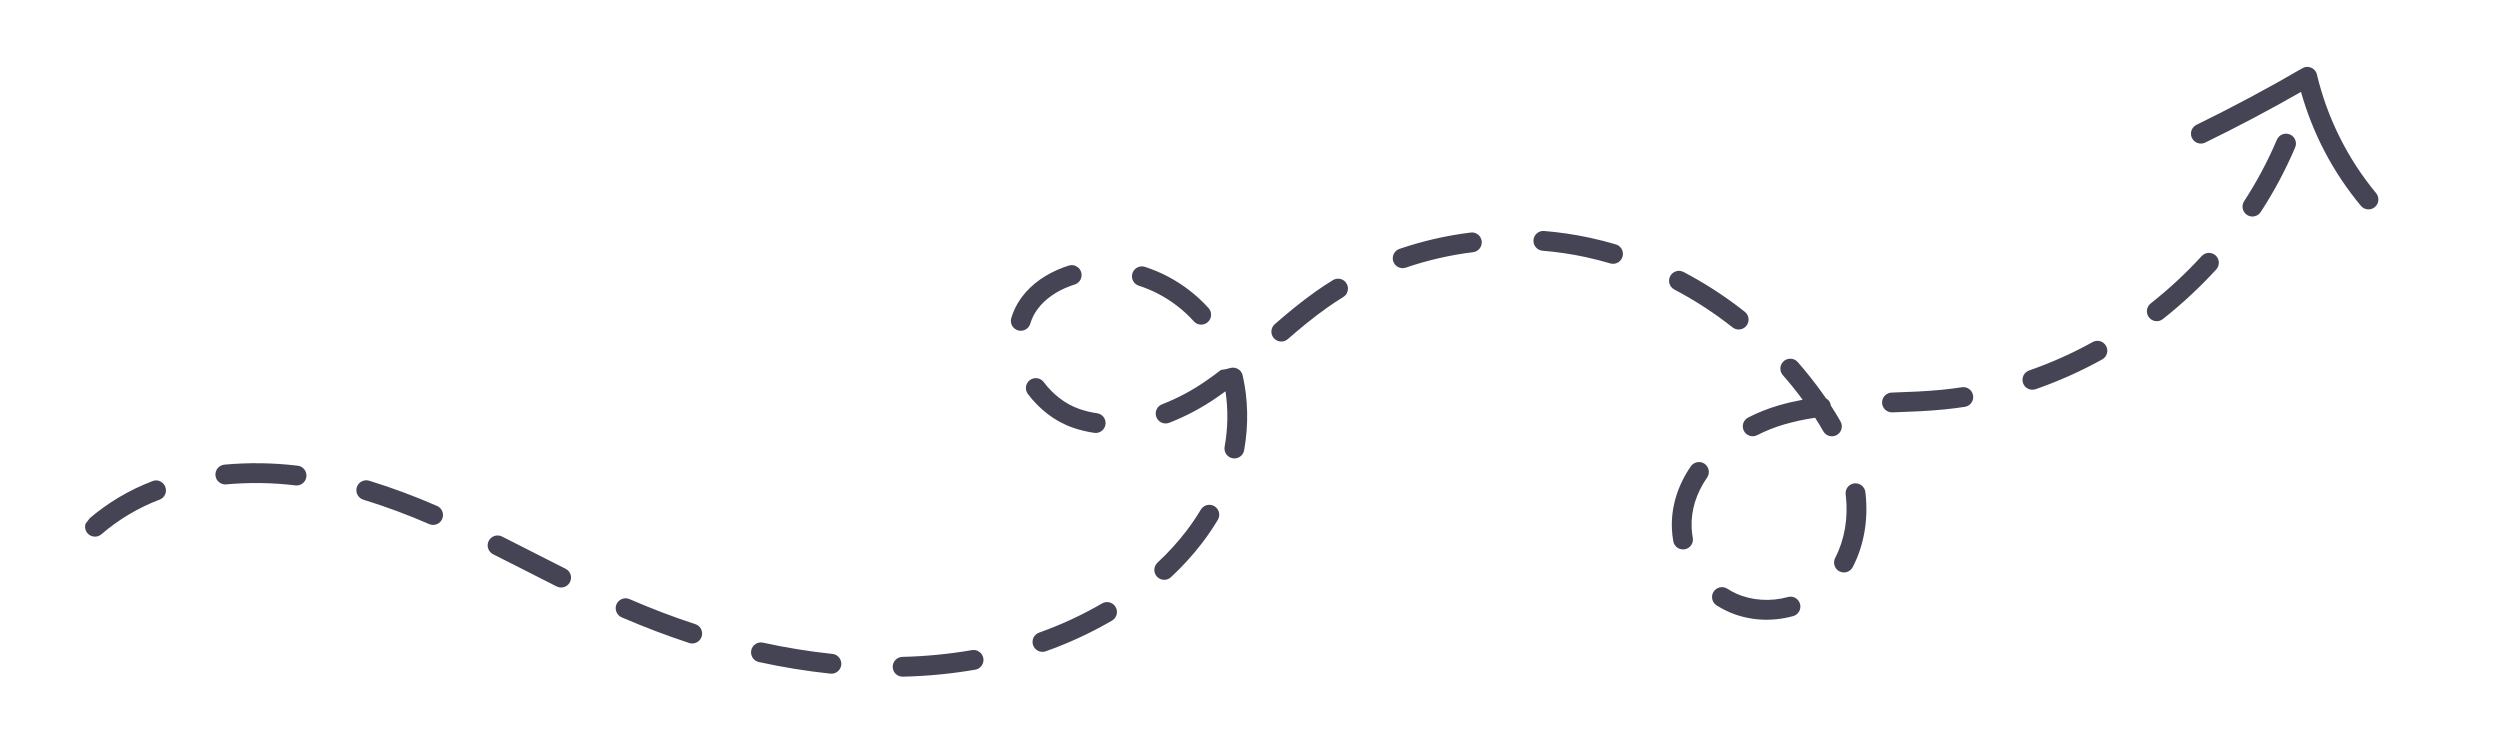 <svg xmlns="http://www.w3.org/2000/svg" xmlns:xlink="http://www.w3.org/1999/xlink" width="500" zoomAndPan="magnify" viewBox="0 0 375 112.5" height="150" preserveAspectRatio="xMidYMid meet" version="1.0"><defs><clipPath id="5928170c84"><path d="M 12 20 L 345 20 L 345 102 L 12 102 Z M 12 20 " clip-rule="nonzero"/></clipPath><clipPath id="0465d1bf7e"><path d="M 206.156 227.699 L 12.172 79.422 L 169.062 -125.836 L 363.051 22.441 Z M 206.156 227.699 " clip-rule="nonzero"/></clipPath><clipPath id="fe689eb4f8"><path d="M 206.156 227.699 L 12.172 79.422 L 169.062 -125.836 L 363.051 22.441 Z M 206.156 227.699 " clip-rule="nonzero"/></clipPath><clipPath id="fb825ba574"><path d="M 328 10 L 357 10 L 357 32 L 328 32 Z M 328 10 " clip-rule="nonzero"/></clipPath><clipPath id="c54632188a"><path d="M 206.156 227.699 L 12.172 79.422 L 169.062 -125.836 L 363.051 22.441 Z M 206.156 227.699 " clip-rule="nonzero"/></clipPath><clipPath id="d5c4c35456"><path d="M 206.156 227.699 L 12.172 79.422 L 169.062 -125.836 L 363.051 22.441 Z M 206.156 227.699 " clip-rule="nonzero"/></clipPath><clipPath id="f82dad1c23"><path d="M 370 101 L 374.168 101 L 374.168 112.004 L 370 112.004 Z M 370 101 " clip-rule="nonzero"/></clipPath></defs><g clip-path="url(#5928170c84)"><g clip-path="url(#0465d1bf7e)"><g clip-path="url(#fe689eb4f8)"><path fill="#445" d="M 343.809 20.359 C 344.078 20.562 344.254 20.832 344.34 21.16 C 344.43 21.488 344.406 21.809 344.273 22.117 C 342.836 25.488 341.121 28.707 339.125 31.777 C 339.023 31.945 338.887 32.09 338.727 32.203 C 338.562 32.32 338.383 32.398 338.188 32.445 C 337.992 32.488 337.797 32.492 337.602 32.457 C 337.406 32.422 337.223 32.348 337.055 32.242 C 336.887 32.133 336.746 31.996 336.637 31.828 C 336.523 31.664 336.445 31.484 336.406 31.289 C 336.367 31.094 336.367 30.898 336.406 30.699 C 336.445 30.504 336.523 30.324 336.633 30.16 C 338.535 27.234 340.168 24.168 341.535 20.957 C 341.613 20.777 341.723 20.617 341.863 20.477 C 342.004 20.34 342.164 20.234 342.348 20.16 C 342.531 20.086 342.723 20.051 342.918 20.051 C 343.113 20.055 343.305 20.094 343.484 20.168 C 343.602 20.219 343.707 20.281 343.809 20.359 Z M 332.238 38.234 C 332.273 38.262 332.309 38.289 332.344 38.316 C 332.488 38.449 332.602 38.605 332.688 38.781 C 332.77 38.961 332.816 39.148 332.824 39.344 C 332.832 39.543 332.805 39.734 332.738 39.918 C 332.668 40.105 332.57 40.27 332.438 40.414 C 329.969 43.109 327.301 45.59 324.434 47.855 C 324.281 47.98 324.109 48.066 323.918 48.121 C 323.73 48.176 323.535 48.188 323.34 48.168 C 323.145 48.145 322.961 48.082 322.789 47.988 C 322.617 47.891 322.469 47.766 322.348 47.609 C 322.227 47.457 322.137 47.285 322.086 47.094 C 322.031 46.906 322.016 46.711 322.039 46.516 C 322.062 46.32 322.121 46.137 322.219 45.965 C 322.312 45.793 322.438 45.645 322.594 45.523 C 325.336 43.363 327.887 40.992 330.246 38.418 C 330.371 38.281 330.52 38.172 330.684 38.09 C 330.852 38.008 331.027 37.957 331.211 37.941 C 331.398 37.922 331.578 37.941 331.758 37.992 C 331.938 38.043 332.098 38.125 332.246 38.238 Z M 315.516 51.434 C 315.68 51.559 315.812 51.715 315.914 51.895 C 316.008 52.066 316.066 52.25 316.09 52.445 C 316.113 52.645 316.094 52.836 316.039 53.023 C 315.984 53.215 315.898 53.387 315.773 53.539 C 315.652 53.695 315.504 53.816 315.332 53.914 C 312.129 55.688 308.801 57.172 305.348 58.379 C 305.16 58.441 304.969 58.469 304.77 58.457 C 304.574 58.445 304.387 58.398 304.211 58.312 C 304.031 58.227 303.879 58.109 303.746 57.961 C 303.617 57.812 303.52 57.648 303.453 57.461 C 303.391 57.273 303.363 57.082 303.375 56.887 C 303.387 56.691 303.434 56.504 303.52 56.324 C 303.605 56.148 303.723 55.996 303.871 55.863 C 304.02 55.734 304.184 55.633 304.371 55.57 C 307.668 54.422 310.84 53.004 313.895 51.312 C 314.156 51.168 314.434 51.109 314.73 51.129 C 315.027 51.152 315.293 51.254 315.527 51.438 Z M 295.398 58.379 C 295.633 58.559 295.801 58.789 295.898 59.07 C 295.996 59.352 296.008 59.637 295.934 59.926 C 295.859 60.215 295.711 60.457 295.492 60.656 C 295.27 60.859 295.012 60.98 294.719 61.027 C 293.703 61.18 292.68 61.312 291.664 61.414 C 289.09 61.668 286.516 61.766 283.883 61.855 C 283.684 61.867 283.488 61.84 283.301 61.77 C 283.109 61.703 282.941 61.602 282.793 61.469 C 282.648 61.332 282.531 61.176 282.445 60.992 C 282.363 60.812 282.316 60.621 282.312 60.422 C 282.305 60.219 282.336 60.027 282.41 59.84 C 282.48 59.652 282.586 59.488 282.723 59.344 C 282.863 59.199 283.023 59.086 283.207 59.008 C 283.391 58.926 283.582 58.887 283.785 58.887 C 286.367 58.801 288.887 58.703 291.371 58.457 C 292.332 58.359 293.309 58.234 294.27 58.09 C 294.688 58.023 295.066 58.121 295.402 58.379 Z M 260.957 46.176 C 261.215 46.371 261.469 46.57 261.723 46.773 C 261.875 46.895 262 47.039 262.098 47.211 C 262.195 47.387 262.254 47.57 262.277 47.766 C 262.301 47.961 262.285 48.152 262.23 48.344 C 262.18 48.535 262.09 48.707 261.969 48.859 C 261.848 49.016 261.699 49.141 261.527 49.238 C 261.355 49.332 261.168 49.395 260.973 49.414 C 260.777 49.438 260.586 49.422 260.395 49.367 C 260.207 49.316 260.035 49.227 259.879 49.105 C 257.145 46.941 254.238 45.051 251.152 43.43 C 250.977 43.336 250.828 43.215 250.703 43.062 C 250.574 42.914 250.484 42.742 250.426 42.555 C 250.367 42.367 250.348 42.176 250.363 41.977 C 250.383 41.781 250.438 41.598 250.527 41.422 C 250.621 41.246 250.742 41.098 250.891 40.973 C 251.043 40.844 251.215 40.754 251.402 40.695 C 251.59 40.637 251.781 40.613 251.98 40.633 C 252.176 40.652 252.359 40.707 252.535 40.797 C 255.496 42.355 258.305 44.148 260.965 46.18 Z M 269.449 54.113 C 269.527 54.172 269.598 54.242 269.664 54.316 C 270.961 55.797 272.195 57.352 273.332 58.941 C 273.527 59.211 273.715 59.48 273.895 59.746 C 274.324 59.988 274.57 60.355 274.633 60.848 C 275.156 61.652 275.645 62.449 276.082 63.227 C 276.18 63.398 276.238 63.582 276.266 63.777 C 276.289 63.973 276.273 64.164 276.219 64.355 C 276.168 64.547 276.082 64.719 275.961 64.875 C 275.836 65.027 275.691 65.156 275.52 65.254 C 275.348 65.348 275.164 65.41 274.969 65.434 C 274.773 65.457 274.578 65.441 274.391 65.391 C 274.199 65.336 274.027 65.25 273.871 65.129 C 273.719 65.008 273.59 64.859 273.492 64.688 C 273.121 64.027 272.711 63.344 272.266 62.66 C 270.707 62.891 269.172 63.223 267.656 63.656 C 266.254 64.062 264.898 64.598 263.594 65.266 C 263.418 65.355 263.23 65.41 263.031 65.43 C 262.836 65.445 262.641 65.426 262.453 65.363 C 262.262 65.305 262.094 65.211 261.941 65.082 C 261.789 64.953 261.668 64.801 261.578 64.621 C 261.488 64.445 261.438 64.258 261.422 64.059 C 261.406 63.863 261.43 63.668 261.492 63.48 C 261.555 63.293 261.652 63.121 261.781 62.973 C 261.914 62.824 262.066 62.703 262.246 62.617 C 263.719 61.863 265.246 61.258 266.836 60.801 C 267.969 60.469 269.148 60.195 270.398 59.961 C 269.465 58.695 268.469 57.457 267.426 56.273 C 267.305 56.133 267.211 55.977 267.148 55.805 C 267.086 55.633 267.055 55.453 267.055 55.27 C 267.059 55.082 267.094 54.906 267.164 54.734 C 267.234 54.562 267.328 54.41 267.457 54.277 C 267.582 54.141 267.727 54.035 267.895 53.953 C 268.059 53.871 268.234 53.824 268.418 53.809 C 268.602 53.793 268.781 53.812 268.961 53.863 C 269.137 53.918 269.301 54 269.445 54.109 Z M 242.855 36.902 C 243.141 37.121 243.32 37.402 243.402 37.754 C 243.48 38.102 243.438 38.438 243.277 38.758 C 243.113 39.074 242.867 39.305 242.539 39.449 C 242.211 39.59 241.875 39.609 241.531 39.508 C 240.312 39.148 239.07 38.824 237.836 38.562 C 235.691 38.102 233.523 37.781 231.336 37.605 C 231.145 37.582 230.965 37.523 230.793 37.434 C 230.625 37.34 230.477 37.223 230.355 37.07 C 230.234 36.922 230.145 36.758 230.086 36.574 C 230.027 36.391 230.008 36.199 230.02 36.008 C 230.035 35.816 230.086 35.633 230.176 35.461 C 230.262 35.289 230.375 35.141 230.52 35.012 C 230.664 34.883 230.828 34.789 231.012 34.727 C 231.191 34.66 231.379 34.633 231.574 34.645 C 233.891 34.832 236.188 35.168 238.461 35.66 C 239.766 35.941 241.082 36.277 242.371 36.66 C 242.551 36.711 242.715 36.793 242.863 36.906 Z M 279.227 72.805 C 279.559 73.059 279.75 73.391 279.801 73.801 C 279.809 73.891 279.816 73.977 279.832 74.066 C 280.27 77.938 279.59 81.844 277.91 85.066 C 277.82 85.242 277.699 85.395 277.547 85.52 C 277.398 85.648 277.227 85.738 277.039 85.801 C 276.852 85.859 276.66 85.879 276.465 85.863 C 276.266 85.844 276.082 85.793 275.906 85.699 C 275.73 85.609 275.582 85.488 275.453 85.336 C 275.328 85.188 275.234 85.016 275.176 84.828 C 275.117 84.641 275.094 84.449 275.113 84.254 C 275.129 84.055 275.184 83.871 275.273 83.695 C 276.684 80.988 277.25 77.691 276.879 74.406 L 276.852 74.172 C 276.812 73.871 276.859 73.59 276.992 73.324 C 277.129 73.055 277.324 72.844 277.582 72.695 C 277.844 72.547 278.121 72.484 278.422 72.504 C 278.719 72.523 278.988 72.625 279.227 72.805 Z M 221.68 35.172 C 221.918 35.355 222.086 35.59 222.184 35.875 C 222.281 36.16 222.289 36.449 222.211 36.742 C 222.133 37.031 221.977 37.277 221.75 37.477 C 221.523 37.672 221.258 37.789 220.961 37.828 C 217.508 38.254 214.141 39.027 210.852 40.152 C 210.668 40.215 210.477 40.234 210.281 40.219 C 210.09 40.203 209.906 40.152 209.73 40.066 C 209.559 39.98 209.406 39.863 209.277 39.715 C 209.152 39.57 209.055 39.406 208.992 39.219 C 208.93 39.035 208.902 38.848 208.914 38.652 C 208.926 38.461 208.973 38.273 209.059 38.098 C 209.141 37.922 209.254 37.77 209.398 37.641 C 209.543 37.508 209.703 37.41 209.887 37.344 C 213.371 36.152 216.941 35.332 220.598 34.883 C 221 34.828 221.363 34.926 221.688 35.176 Z M 255.742 69.609 C 255.895 69.727 256.02 69.867 256.117 70.027 C 256.215 70.191 256.277 70.367 256.309 70.559 C 256.336 70.746 256.332 70.934 256.289 71.117 C 256.246 71.305 256.172 71.477 256.062 71.633 C 254.418 74.023 253.637 76.551 253.746 79.152 C 253.766 79.656 253.824 80.16 253.914 80.656 C 253.953 80.852 253.949 81.047 253.91 81.238 C 253.867 81.43 253.793 81.609 253.68 81.77 C 253.57 81.934 253.43 82.07 253.266 82.176 C 253.102 82.285 252.922 82.355 252.727 82.391 C 252.535 82.426 252.34 82.426 252.148 82.383 C 251.953 82.344 251.777 82.27 251.613 82.156 C 251.453 82.047 251.316 81.906 251.211 81.742 C 251.102 81.578 251.031 81.398 250.996 81.203 C 250.879 80.566 250.809 79.922 250.785 79.273 C 250.652 76.062 251.637 72.836 253.625 69.945 C 253.738 69.785 253.875 69.648 254.043 69.543 C 254.207 69.434 254.387 69.363 254.578 69.328 C 254.773 69.293 254.965 69.297 255.16 69.336 C 255.352 69.379 255.527 69.453 255.691 69.566 Z M 269.48 89.809 C 269.703 89.98 269.863 90.195 269.961 90.461 C 270.062 90.723 270.082 90.992 270.031 91.266 C 269.977 91.543 269.855 91.785 269.664 91.988 C 269.477 92.195 269.246 92.34 268.977 92.414 C 265.688 93.324 262.23 93.094 259.242 91.754 C 258.633 91.48 258.051 91.168 257.492 90.809 C 257.324 90.703 257.184 90.57 257.07 90.406 C 256.957 90.246 256.883 90.07 256.84 89.879 C 256.797 89.684 256.793 89.492 256.824 89.297 C 256.859 89.102 256.93 88.922 257.035 88.758 C 257.141 88.59 257.277 88.453 257.438 88.34 C 257.598 88.227 257.773 88.148 257.969 88.105 C 258.16 88.062 258.352 88.059 258.547 88.094 C 258.742 88.125 258.922 88.195 259.086 88.301 C 259.523 88.582 259.977 88.832 260.449 89.043 C 262.777 90.086 265.594 90.273 268.18 89.555 C 268.652 89.422 269.086 89.504 269.48 89.805 Z M 201.613 42.109 C 201.711 42.184 201.797 42.266 201.871 42.359 C 201.945 42.453 202.008 42.559 202.059 42.668 C 202.109 42.777 202.148 42.891 202.172 43.008 C 202.195 43.125 202.203 43.246 202.195 43.367 C 202.188 43.488 202.168 43.605 202.133 43.723 C 202.098 43.836 202.051 43.945 201.988 44.051 C 201.926 44.152 201.855 44.25 201.77 44.336 C 201.684 44.418 201.59 44.496 201.488 44.559 C 200.691 45.047 199.898 45.566 199.141 46.102 C 196.941 47.645 194.887 49.375 193.168 50.867 C 193.02 50.996 192.852 51.094 192.664 51.156 C 192.477 51.215 192.285 51.242 192.09 51.227 C 191.895 51.215 191.707 51.16 191.531 51.074 C 191.355 50.984 191.203 50.867 191.074 50.719 C 190.941 50.57 190.848 50.402 190.785 50.215 C 190.723 50.027 190.699 49.836 190.711 49.641 C 190.727 49.441 190.777 49.254 190.867 49.078 C 190.953 48.902 191.074 48.75 191.223 48.621 C 192.996 47.082 195.125 45.289 197.43 43.668 C 198.246 43.094 199.086 42.539 199.934 42.023 C 200.195 41.863 200.48 41.789 200.789 41.805 C 201.094 41.82 201.371 41.922 201.617 42.109 Z M 178.332 43.492 C 179.391 44.301 180.371 45.203 181.266 46.195 C 181.402 46.34 181.504 46.504 181.574 46.691 C 181.645 46.879 181.672 47.074 181.664 47.273 C 181.656 47.473 181.609 47.66 181.527 47.844 C 181.441 48.023 181.324 48.18 181.176 48.312 C 181.027 48.449 180.859 48.547 180.672 48.613 C 180.48 48.68 180.289 48.707 180.09 48.691 C 179.891 48.68 179.699 48.629 179.523 48.543 C 179.344 48.453 179.188 48.332 179.059 48.184 C 178.285 47.328 177.441 46.551 176.527 45.852 C 174.797 44.527 172.895 43.527 170.824 42.855 C 170.637 42.797 170.465 42.703 170.316 42.574 C 170.168 42.445 170.047 42.293 169.957 42.117 C 169.867 41.945 169.812 41.758 169.797 41.562 C 169.781 41.363 169.805 41.172 169.867 40.984 C 169.926 40.797 170.02 40.629 170.148 40.48 C 170.277 40.328 170.426 40.211 170.602 40.121 C 170.777 40.031 170.965 39.977 171.16 39.961 C 171.355 39.945 171.551 39.969 171.738 40.027 C 174.133 40.805 176.332 41.961 178.332 43.492 Z M 185.848 55.449 C 186.133 55.668 186.316 55.949 186.395 56.297 C 187.215 59.848 187.301 63.727 186.625 67.516 C 186.59 67.715 186.523 67.895 186.418 68.066 C 186.312 68.234 186.18 68.375 186.016 68.492 C 185.855 68.605 185.676 68.688 185.484 68.73 C 185.289 68.773 185.094 68.777 184.898 68.742 C 184.703 68.707 184.52 68.637 184.352 68.531 C 184.184 68.422 184.047 68.285 183.934 68.121 C 183.82 67.957 183.742 67.781 183.703 67.586 C 183.66 67.391 183.66 67.195 183.695 67 C 184.191 64.238 184.234 61.473 183.828 58.695 C 183.379 59.023 182.941 59.336 182.5 59.637 C 180.273 61.176 177.895 62.438 175.371 63.422 C 175.188 63.492 174.996 63.523 174.797 63.516 C 174.602 63.512 174.414 63.469 174.234 63.391 C 174.055 63.309 173.895 63.195 173.762 63.055 C 173.625 62.91 173.523 62.746 173.453 62.562 C 173.383 62.379 173.348 62.188 173.355 61.992 C 173.359 61.793 173.402 61.605 173.484 61.426 C 173.562 61.246 173.676 61.09 173.816 60.953 C 173.961 60.816 174.125 60.715 174.309 60.645 C 176.617 59.746 178.785 58.594 180.824 57.184 C 181.578 56.668 182.34 56.113 183.145 55.492 C 183.645 55.438 184.133 55.332 184.613 55.184 C 185.066 55.082 185.477 55.172 185.844 55.453 Z M 161.656 40.078 C 161.879 40.246 162.039 40.461 162.137 40.719 C 162.238 40.977 162.266 41.242 162.215 41.516 C 162.168 41.789 162.055 42.027 161.871 42.238 C 161.688 42.445 161.465 42.59 161.199 42.676 C 160.992 42.742 160.785 42.809 160.578 42.887 C 158.5 43.652 156.82 44.816 155.715 46.262 C 155.645 46.355 155.578 46.441 155.516 46.535 C 155.082 47.16 154.754 47.832 154.539 48.559 C 154.48 48.746 154.391 48.918 154.266 49.07 C 154.141 49.223 153.992 49.344 153.82 49.438 C 153.645 49.531 153.461 49.59 153.266 49.609 C 153.07 49.629 152.875 49.609 152.688 49.555 C 152.5 49.496 152.328 49.406 152.176 49.281 C 152.023 49.156 151.898 49.008 151.805 48.836 C 151.715 48.66 151.656 48.477 151.637 48.281 C 151.617 48.086 151.637 47.891 151.691 47.703 C 152 46.672 152.461 45.719 153.078 44.836 C 153.168 44.707 153.262 44.582 153.359 44.453 C 154.801 42.562 156.945 41.055 159.555 40.094 C 159.801 40.004 160.059 39.918 160.312 39.836 C 160.801 39.684 161.25 39.766 161.656 40.082 Z M 165.25 62.273 C 165.52 62.48 165.699 62.746 165.785 63.074 C 165.871 63.398 165.852 63.719 165.719 64.031 C 165.59 64.344 165.375 64.582 165.082 64.75 C 164.789 64.914 164.473 64.977 164.137 64.926 C 163.059 64.773 162 64.52 160.969 64.164 C 159.582 63.684 158.309 62.992 157.145 62.098 C 156.02 61.23 155.031 60.23 154.18 59.094 C 154.062 58.934 153.98 58.762 153.93 58.57 C 153.883 58.379 153.871 58.188 153.898 57.992 C 153.93 57.797 153.992 57.613 154.094 57.445 C 154.195 57.277 154.324 57.133 154.48 57.016 C 154.637 56.895 154.812 56.812 155.004 56.766 C 155.195 56.715 155.387 56.703 155.582 56.734 C 155.777 56.762 155.957 56.824 156.129 56.926 C 156.297 57.023 156.441 57.152 156.559 57.312 C 157.242 58.23 158.039 59.039 158.949 59.734 C 159.855 60.438 160.852 60.977 161.934 61.355 C 162.789 61.648 163.664 61.859 164.562 61.988 C 164.816 62.023 165.043 62.121 165.25 62.277 Z M 182.305 76.031 C 182.449 76.141 182.566 76.273 182.664 76.43 C 182.758 76.582 182.824 76.75 182.859 76.926 C 182.895 77.105 182.895 77.285 182.863 77.465 C 182.836 77.641 182.773 77.809 182.68 77.965 C 181.957 79.176 181.168 80.34 180.309 81.457 C 178.906 83.285 177.359 84.984 175.668 86.551 C 175.527 86.691 175.359 86.797 175.176 86.871 C 174.988 86.941 174.797 86.977 174.598 86.973 C 174.395 86.969 174.207 86.922 174.023 86.84 C 173.84 86.758 173.68 86.645 173.547 86.5 C 173.41 86.352 173.305 86.188 173.238 86 C 173.168 85.809 173.141 85.617 173.148 85.418 C 173.156 85.219 173.207 85.027 173.293 84.848 C 173.379 84.668 173.496 84.512 173.645 84.375 C 175.211 82.922 176.648 81.348 177.949 79.652 C 178.734 78.625 179.461 77.559 180.121 76.445 C 180.223 76.277 180.352 76.133 180.512 76.016 C 180.668 75.895 180.844 75.812 181.035 75.766 C 181.227 75.715 181.418 75.707 181.613 75.734 C 181.809 75.762 181.992 75.828 182.16 75.93 C 182.211 75.961 182.258 75.996 182.305 76.031 Z M 166.961 90.621 C 167.059 90.695 167.145 90.781 167.223 90.875 C 167.297 90.973 167.359 91.074 167.41 91.188 C 167.461 91.297 167.5 91.414 167.52 91.531 C 167.543 91.652 167.551 91.773 167.543 91.895 C 167.535 92.016 167.512 92.137 167.477 92.254 C 167.438 92.367 167.387 92.48 167.324 92.582 C 167.262 92.688 167.184 92.781 167.098 92.867 C 167.008 92.953 166.914 93.023 166.809 93.086 C 163.637 94.93 160.324 96.465 156.867 97.691 C 156.684 97.758 156.492 97.785 156.293 97.777 C 156.098 97.766 155.91 97.719 155.73 97.637 C 155.551 97.551 155.398 97.434 155.266 97.289 C 155.133 97.141 155.031 96.977 154.965 96.789 C 154.898 96.605 154.871 96.414 154.883 96.215 C 154.891 96.02 154.938 95.832 155.023 95.652 C 155.109 95.477 155.223 95.32 155.371 95.188 C 155.516 95.055 155.684 94.957 155.867 94.891 C 159.148 93.723 162.297 92.266 165.309 90.516 C 165.57 90.363 165.852 90.297 166.152 90.316 C 166.457 90.336 166.727 90.441 166.969 90.625 Z M 146.938 97.809 C 147.172 97.988 147.336 98.215 147.438 98.496 C 147.535 98.773 147.547 99.055 147.477 99.344 C 147.406 99.629 147.266 99.875 147.047 100.074 C 146.832 100.277 146.578 100.402 146.289 100.453 C 142.695 101.07 139.074 101.422 135.43 101.5 C 135.23 101.508 135.043 101.473 134.855 101.402 C 134.672 101.332 134.508 101.23 134.367 101.094 C 134.223 100.957 134.113 100.797 134.031 100.617 C 133.953 100.438 133.91 100.25 133.906 100.051 C 133.902 99.855 133.934 99.664 134.004 99.48 C 134.078 99.297 134.18 99.133 134.316 98.988 C 134.453 98.848 134.613 98.734 134.793 98.656 C 134.973 98.578 135.16 98.535 135.359 98.531 C 138.859 98.449 142.332 98.113 145.781 97.52 C 146.211 97.445 146.598 97.543 146.941 97.812 Z M 125.609 98.387 C 125.875 98.59 126.055 98.852 126.141 99.172 C 126.23 99.492 126.215 99.809 126.09 100.117 C 125.969 100.426 125.766 100.668 125.48 100.84 C 125.195 101.012 124.887 101.082 124.555 101.047 C 120.949 100.664 117.375 100.082 113.836 99.305 C 113.641 99.262 113.461 99.188 113.297 99.074 C 113.137 98.961 113 98.824 112.891 98.656 C 112.785 98.488 112.715 98.309 112.68 98.113 C 112.645 97.918 112.648 97.727 112.688 97.531 C 112.73 97.34 112.809 97.16 112.922 96.996 C 113.035 96.836 113.176 96.703 113.344 96.594 C 113.512 96.488 113.691 96.418 113.887 96.387 C 114.082 96.352 114.277 96.355 114.469 96.402 C 117.902 97.156 121.367 97.719 124.863 98.09 C 125.145 98.121 125.395 98.219 125.617 98.391 Z M 104.738 93.852 C 105.023 94.07 105.207 94.359 105.285 94.711 C 105.363 95.066 105.32 95.402 105.148 95.723 C 104.98 96.047 104.73 96.273 104.395 96.41 C 104.059 96.547 103.715 96.559 103.371 96.445 C 99.977 95.332 96.566 94.035 93.242 92.594 C 93.062 92.516 92.902 92.402 92.766 92.262 C 92.629 92.121 92.527 91.957 92.453 91.773 C 92.383 91.59 92.348 91.402 92.352 91.203 C 92.355 91.008 92.395 90.816 92.473 90.637 C 92.551 90.457 92.66 90.297 92.805 90.16 C 92.945 90.023 93.109 89.918 93.293 89.848 C 93.477 89.773 93.664 89.742 93.863 89.742 C 94.059 89.746 94.246 89.789 94.43 89.867 C 97.664 91.273 100.984 92.539 104.293 93.621 C 104.457 93.672 104.605 93.75 104.742 93.855 Z M 85.078 85.465 C 85.227 85.578 85.348 85.711 85.441 85.871 C 85.539 86.027 85.602 86.195 85.633 86.379 C 85.668 86.559 85.664 86.742 85.629 86.922 C 85.594 87.105 85.527 87.273 85.43 87.43 C 85.332 87.586 85.211 87.719 85.062 87.828 C 84.914 87.941 84.754 88.02 84.574 88.07 C 84.398 88.121 84.215 88.137 84.031 88.121 C 83.848 88.105 83.676 88.055 83.508 87.973 C 81.984 87.207 80.445 86.422 78.953 85.66 C 77.32 84.828 75.633 83.969 73.969 83.137 C 73.793 83.047 73.641 82.93 73.512 82.777 C 73.383 82.629 73.285 82.461 73.223 82.273 C 73.16 82.09 73.137 81.898 73.152 81.699 C 73.164 81.504 73.215 81.316 73.305 81.141 C 73.395 80.965 73.512 80.812 73.66 80.684 C 73.809 80.555 73.977 80.457 74.164 80.395 C 74.352 80.332 74.543 80.309 74.738 80.324 C 74.938 80.336 75.121 80.387 75.297 80.477 C 76.973 81.312 78.664 82.18 80.305 83.016 C 81.789 83.773 83.328 84.555 84.844 85.316 C 84.93 85.359 85.008 85.41 85.086 85.469 Z M 65.867 76.074 C 66.012 76.184 66.133 76.316 66.227 76.469 C 66.324 76.625 66.387 76.789 66.422 76.969 C 66.457 77.145 66.461 77.324 66.43 77.504 C 66.398 77.68 66.336 77.848 66.246 78.004 C 66.152 78.16 66.035 78.297 65.895 78.41 C 65.754 78.523 65.598 78.609 65.426 78.664 C 65.254 78.719 65.074 78.746 64.895 78.734 C 64.715 78.727 64.539 78.688 64.375 78.613 C 61.152 77.207 57.867 75.988 54.508 74.953 C 54.32 74.895 54.148 74.805 53.996 74.68 C 53.844 74.555 53.723 74.406 53.629 74.23 C 53.535 74.059 53.48 73.871 53.461 73.676 C 53.441 73.48 53.461 73.289 53.516 73.098 C 53.574 72.91 53.664 72.738 53.789 72.586 C 53.914 72.434 54.062 72.312 54.238 72.219 C 54.41 72.125 54.598 72.07 54.793 72.051 C 54.988 72.031 55.18 72.051 55.371 72.105 C 58.836 73.176 62.23 74.434 65.551 75.887 C 65.664 75.934 65.77 75.996 65.867 76.074 Z M 45.383 70.152 C 45.648 70.355 45.828 70.617 45.914 70.938 C 46.004 71.262 45.984 71.578 45.859 71.887 C 45.734 72.199 45.527 72.438 45.242 72.609 C 44.953 72.781 44.645 72.848 44.312 72.809 C 40.859 72.395 37.406 72.344 33.945 72.656 C 33.75 72.676 33.555 72.656 33.367 72.598 C 33.176 72.543 33.008 72.449 32.855 72.324 C 32.699 72.199 32.578 72.051 32.484 71.875 C 32.395 71.699 32.336 71.516 32.316 71.316 C 32.301 71.121 32.32 70.93 32.379 70.738 C 32.434 70.551 32.527 70.379 32.652 70.227 C 32.781 70.074 32.93 69.953 33.105 69.863 C 33.281 69.77 33.465 69.715 33.664 69.695 C 37.332 69.363 40.996 69.418 44.656 69.855 C 44.926 69.887 45.168 69.984 45.383 70.148 Z M 24.312 72.379 C 24.523 72.543 24.684 72.75 24.781 73 C 24.883 73.246 24.914 73.504 24.879 73.77 C 24.84 74.035 24.738 74.273 24.57 74.48 C 24.402 74.691 24.195 74.844 23.945 74.941 C 20.742 76.164 17.84 77.887 15.238 80.117 C 15.09 80.25 14.922 80.352 14.734 80.418 C 14.543 80.48 14.352 80.508 14.152 80.496 C 13.953 80.484 13.766 80.434 13.586 80.344 C 13.406 80.254 13.254 80.137 13.121 79.984 C 12.992 79.832 12.895 79.664 12.832 79.473 C 12.77 79.285 12.75 79.09 12.766 78.891 C 12.781 78.691 12.836 78.504 12.926 78.328 C 13.02 78.148 13.141 77.996 13.297 77.871 C 16.156 75.414 19.352 73.512 22.875 72.168 C 23.395 71.973 23.875 72.043 24.312 72.379 Z M 24.312 72.379 " fill-opacity="1" fill-rule="nonzero"/></g></g></g><g clip-path="url(#fb825ba574)"><g clip-path="url(#c54632188a)"><g clip-path="url(#d5c4c35456)"><path fill="#445" d="M 346.996 10.34 C 347.277 10.555 347.461 10.836 347.539 11.18 C 348.316 14.445 349.457 17.582 350.957 20.586 C 352.453 23.59 354.273 26.387 356.418 28.973 C 356.543 29.125 356.633 29.297 356.691 29.484 C 356.75 29.672 356.77 29.863 356.754 30.059 C 356.734 30.258 356.68 30.441 356.59 30.617 C 356.496 30.789 356.375 30.941 356.223 31.066 C 356.07 31.191 355.902 31.285 355.715 31.344 C 355.523 31.402 355.332 31.422 355.137 31.402 C 354.941 31.383 354.754 31.328 354.582 31.238 C 354.406 31.145 354.258 31.023 354.129 30.871 C 349.934 25.809 346.941 20.109 345.148 13.785 C 340.449 16.477 335.621 19.027 330.77 21.391 C 330.594 21.477 330.406 21.523 330.211 21.535 C 330.016 21.547 329.824 21.52 329.641 21.453 C 329.453 21.391 329.289 21.293 329.145 21.164 C 328.996 21.031 328.879 20.879 328.793 20.703 C 328.707 20.527 328.66 20.34 328.648 20.145 C 328.633 19.949 328.66 19.758 328.723 19.574 C 328.785 19.387 328.883 19.223 329.012 19.074 C 329.141 18.926 329.293 18.809 329.469 18.723 C 334.844 16.098 340.184 13.246 345.348 10.238 C 345.777 9.984 346.223 9.961 346.68 10.156 C 346.793 10.203 346.898 10.266 346.996 10.34 Z M 346.996 10.34 " fill-opacity="1" fill-rule="nonzero"/></g></g></g><g clip-path="url(#f82dad1c23)"><path fill="#ea3665" d="M 409.445 130.352 L 412.074 127.723 C 414.574 125.223 414.574 121.184 412.074 118.684 L 409.445 116.051 L 409.445 112.324 C 409.445 108.797 406.578 105.934 403.051 105.934 L 399.324 105.934 L 396.691 103.301 C 394.195 100.801 390.152 100.801 387.652 103.301 L 385.023 105.934 L 381.297 105.934 C 377.77 105.934 374.902 108.797 374.902 112.324 L 374.902 116.051 L 372.273 118.684 C 369.773 121.184 369.773 125.223 372.273 127.723 L 374.902 130.352 L 374.902 134.082 C 374.902 137.609 377.77 140.473 381.297 140.473 L 385.023 140.473 L 387.652 143.102 C 390.152 145.602 394.195 145.602 396.691 143.102 L 399.324 140.473 L 403.051 140.473 C 406.578 140.473 409.445 137.609 409.445 134.082 Z M 409.445 130.352 " fill-opacity="1" fill-rule="nonzero"/></g></svg>
